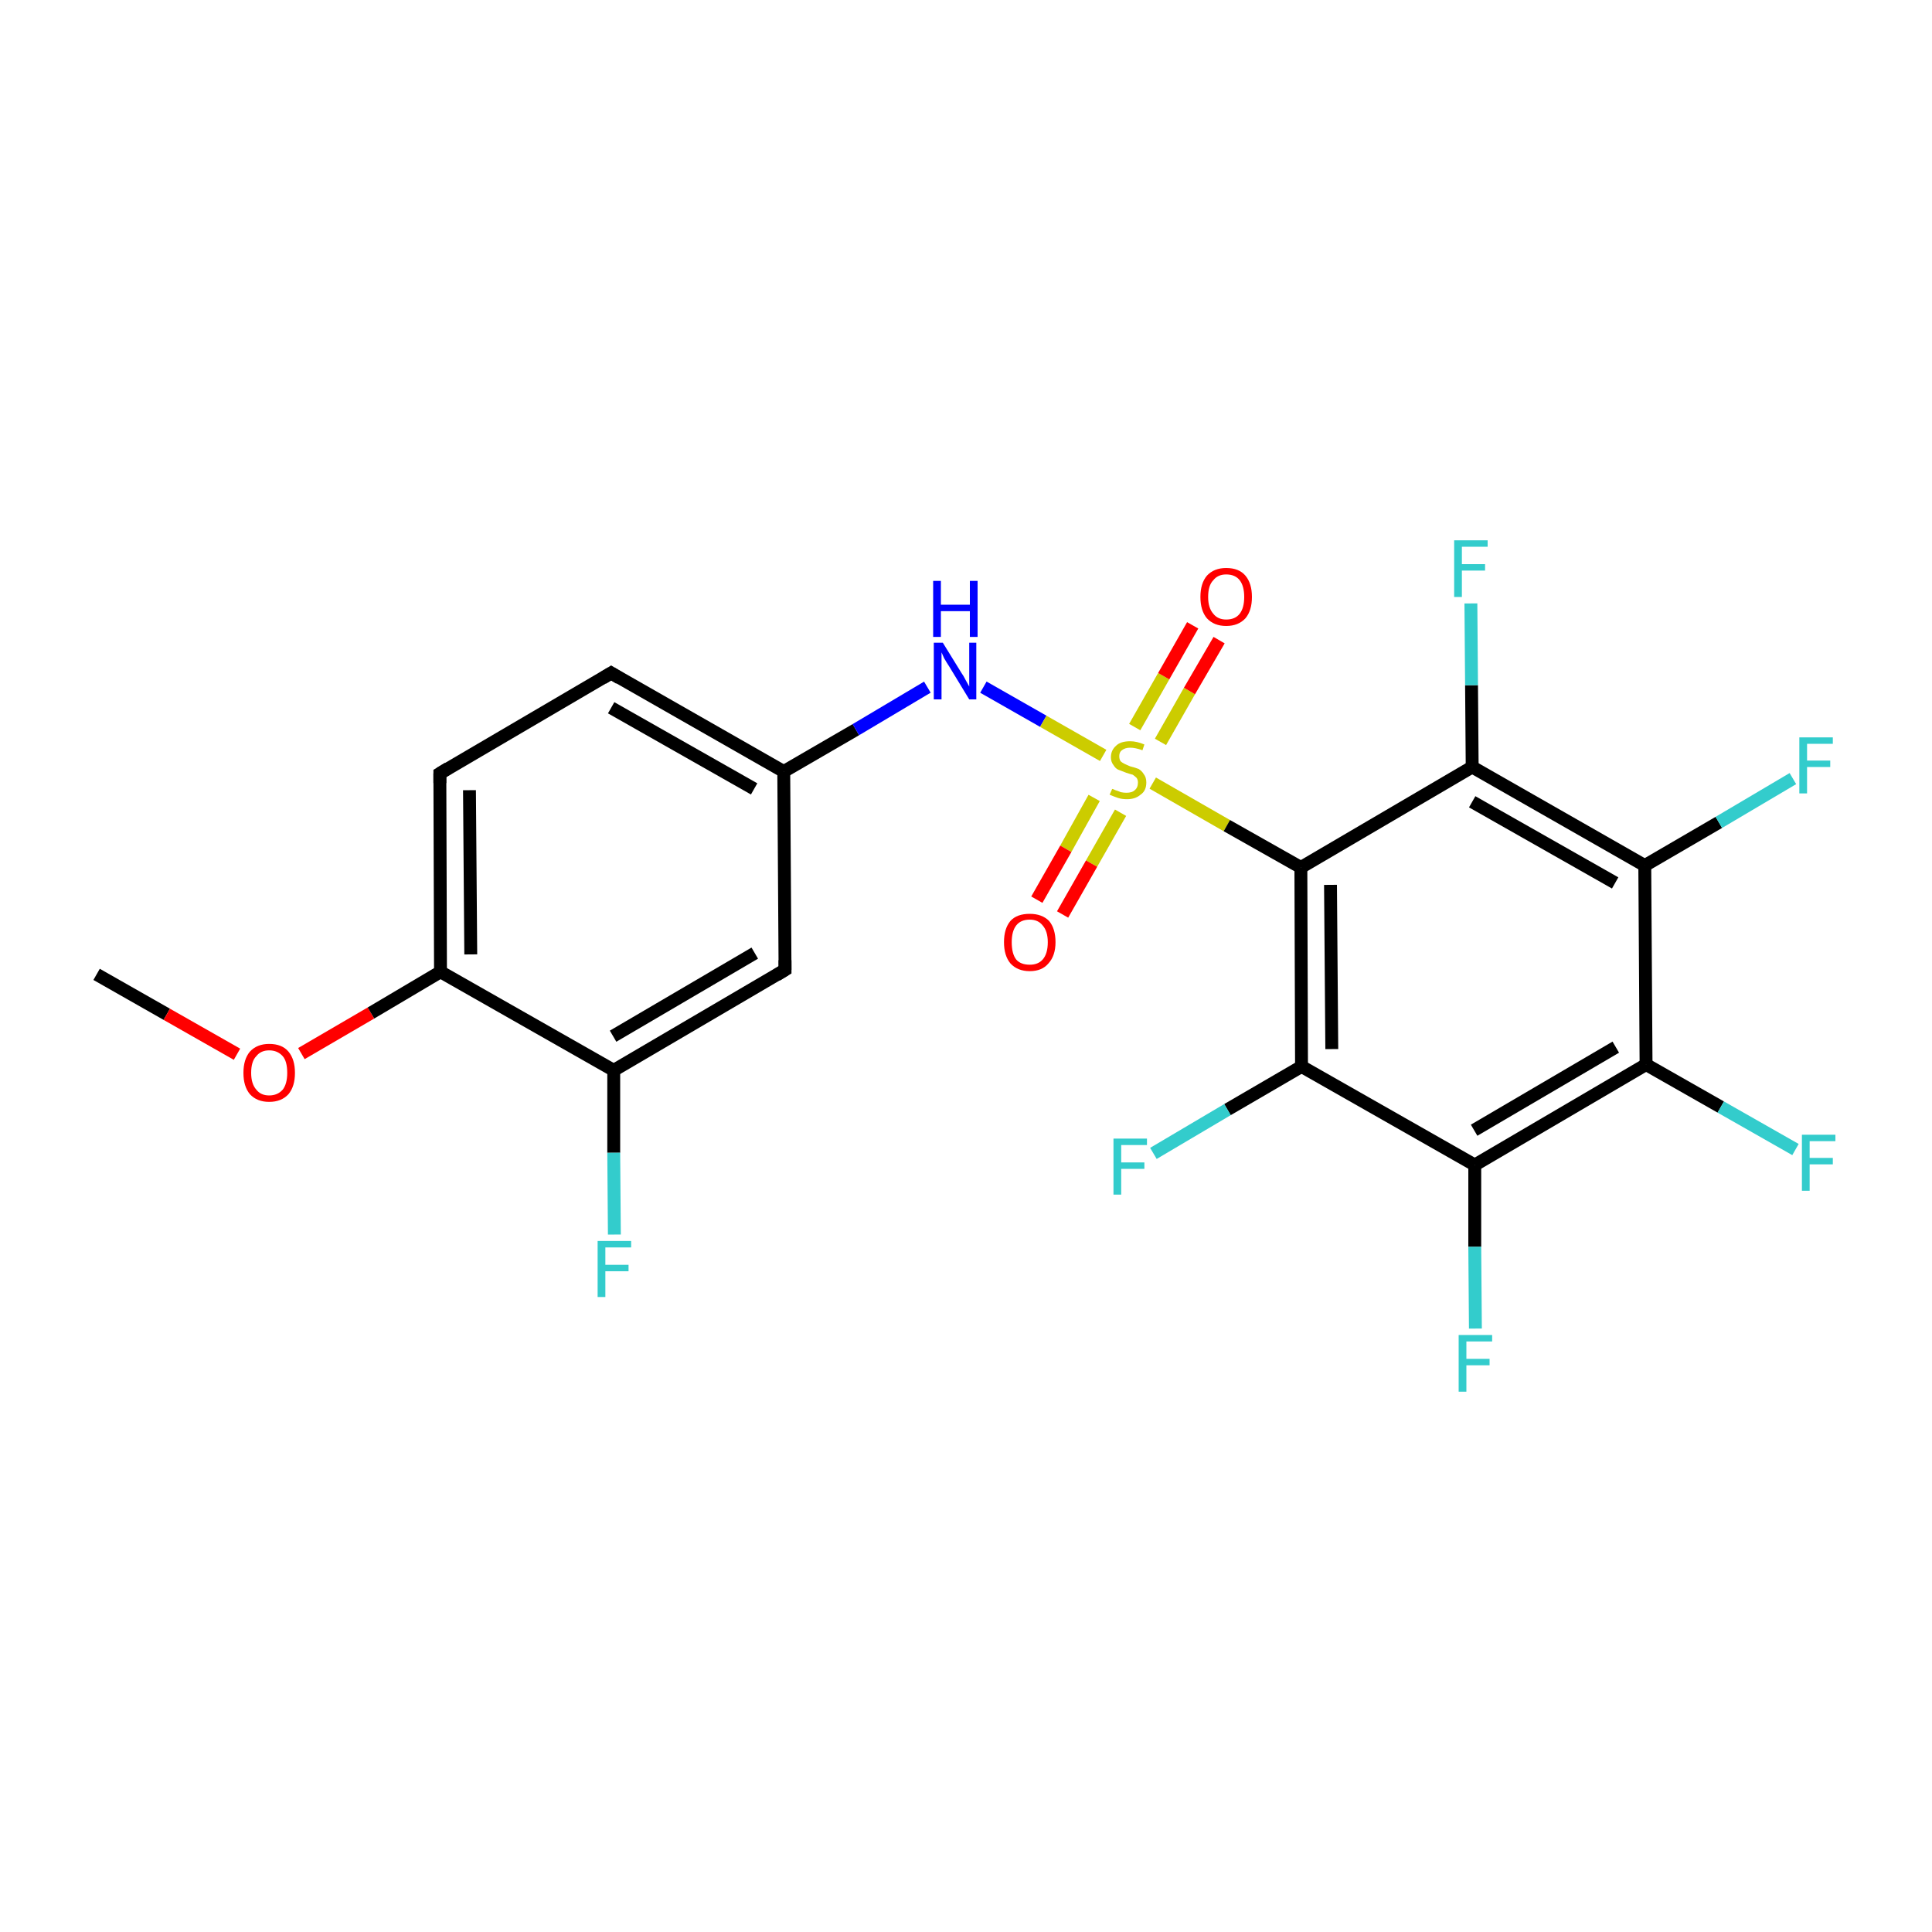 <?xml version='1.0' encoding='iso-8859-1'?>
<svg version='1.1' baseProfile='full'
              xmlns='http://www.w3.org/2000/svg'
                      xmlns:rdkit='http://www.rdkit.org/xml'
                      xmlns:xlink='http://www.w3.org/1999/xlink'
                  xml:space='preserve'
width='300px' height='300px' viewBox='0 0 300 300'>
<!-- END OF HEADER -->
<rect style='opacity:1.0;fill:#FFFFFF;stroke:none' width='300.0' height='300.0' x='0.0' y='0.0'> </rect>
<path class='bond-0 atom-0 atom-1' d='M 15.0,151.3 L 25.9,157.5' style='fill:none;fill-rule:evenodd;stroke:#000000;stroke-width:2.0px;stroke-linecap:butt;stroke-linejoin:miter;stroke-opacity:1' />
<path class='bond-0 atom-0 atom-1' d='M 25.9,157.5 L 36.8,163.7' style='fill:none;fill-rule:evenodd;stroke:#FF0000;stroke-width:2.0px;stroke-linecap:butt;stroke-linejoin:miter;stroke-opacity:1' />
<path class='bond-1 atom-1 atom-2' d='M 46.8,163.6 L 57.6,157.3' style='fill:none;fill-rule:evenodd;stroke:#FF0000;stroke-width:2.0px;stroke-linecap:butt;stroke-linejoin:miter;stroke-opacity:1' />
<path class='bond-1 atom-1 atom-2' d='M 57.6,157.3 L 68.4,150.9' style='fill:none;fill-rule:evenodd;stroke:#000000;stroke-width:2.0px;stroke-linecap:butt;stroke-linejoin:miter;stroke-opacity:1' />
<path class='bond-2 atom-2 atom-3' d='M 68.4,150.9 L 68.3,120.1' style='fill:none;fill-rule:evenodd;stroke:#000000;stroke-width:2.0px;stroke-linecap:butt;stroke-linejoin:miter;stroke-opacity:1' />
<path class='bond-2 atom-2 atom-3' d='M 73.1,148.2 L 72.9,122.7' style='fill:none;fill-rule:evenodd;stroke:#000000;stroke-width:2.0px;stroke-linecap:butt;stroke-linejoin:miter;stroke-opacity:1' />
<path class='bond-3 atom-3 atom-4' d='M 68.3,120.1 L 94.9,104.5' style='fill:none;fill-rule:evenodd;stroke:#000000;stroke-width:2.0px;stroke-linecap:butt;stroke-linejoin:miter;stroke-opacity:1' />
<path class='bond-4 atom-4 atom-5' d='M 94.9,104.5 L 121.7,119.8' style='fill:none;fill-rule:evenodd;stroke:#000000;stroke-width:2.0px;stroke-linecap:butt;stroke-linejoin:miter;stroke-opacity:1' />
<path class='bond-4 atom-4 atom-5' d='M 94.9,109.9 L 117.1,122.5' style='fill:none;fill-rule:evenodd;stroke:#000000;stroke-width:2.0px;stroke-linecap:butt;stroke-linejoin:miter;stroke-opacity:1' />
<path class='bond-5 atom-5 atom-6' d='M 121.7,119.8 L 132.9,113.3' style='fill:none;fill-rule:evenodd;stroke:#000000;stroke-width:2.0px;stroke-linecap:butt;stroke-linejoin:miter;stroke-opacity:1' />
<path class='bond-5 atom-5 atom-6' d='M 132.9,113.3 L 144.0,106.7' style='fill:none;fill-rule:evenodd;stroke:#0000FF;stroke-width:2.0px;stroke-linecap:butt;stroke-linejoin:miter;stroke-opacity:1' />
<path class='bond-6 atom-6 atom-7' d='M 152.7,106.7 L 162.0,112.0' style='fill:none;fill-rule:evenodd;stroke:#0000FF;stroke-width:2.0px;stroke-linecap:butt;stroke-linejoin:miter;stroke-opacity:1' />
<path class='bond-6 atom-6 atom-7' d='M 162.0,112.0 L 171.3,117.3' style='fill:none;fill-rule:evenodd;stroke:#CCCC00;stroke-width:2.0px;stroke-linecap:butt;stroke-linejoin:miter;stroke-opacity:1' />
<path class='bond-7 atom-7 atom-8' d='M 169.9,123.9 L 165.5,131.8' style='fill:none;fill-rule:evenodd;stroke:#CCCC00;stroke-width:2.0px;stroke-linecap:butt;stroke-linejoin:miter;stroke-opacity:1' />
<path class='bond-7 atom-7 atom-8' d='M 165.5,131.8 L 161.0,139.7' style='fill:none;fill-rule:evenodd;stroke:#FF0000;stroke-width:2.0px;stroke-linecap:butt;stroke-linejoin:miter;stroke-opacity:1' />
<path class='bond-7 atom-7 atom-8' d='M 174.0,126.2 L 169.5,134.1' style='fill:none;fill-rule:evenodd;stroke:#CCCC00;stroke-width:2.0px;stroke-linecap:butt;stroke-linejoin:miter;stroke-opacity:1' />
<path class='bond-7 atom-7 atom-8' d='M 169.5,134.1 L 165.0,142.0' style='fill:none;fill-rule:evenodd;stroke:#FF0000;stroke-width:2.0px;stroke-linecap:butt;stroke-linejoin:miter;stroke-opacity:1' />
<path class='bond-8 atom-7 atom-9' d='M 180.2,115.2 L 184.7,107.3' style='fill:none;fill-rule:evenodd;stroke:#CCCC00;stroke-width:2.0px;stroke-linecap:butt;stroke-linejoin:miter;stroke-opacity:1' />
<path class='bond-8 atom-7 atom-9' d='M 184.7,107.3 L 189.3,99.4' style='fill:none;fill-rule:evenodd;stroke:#FF0000;stroke-width:2.0px;stroke-linecap:butt;stroke-linejoin:miter;stroke-opacity:1' />
<path class='bond-8 atom-7 atom-9' d='M 176.2,112.9 L 180.7,105.0' style='fill:none;fill-rule:evenodd;stroke:#CCCC00;stroke-width:2.0px;stroke-linecap:butt;stroke-linejoin:miter;stroke-opacity:1' />
<path class='bond-8 atom-7 atom-9' d='M 180.7,105.0 L 185.2,97.1' style='fill:none;fill-rule:evenodd;stroke:#FF0000;stroke-width:2.0px;stroke-linecap:butt;stroke-linejoin:miter;stroke-opacity:1' />
<path class='bond-9 atom-7 atom-10' d='M 179.0,121.6 L 190.5,128.2' style='fill:none;fill-rule:evenodd;stroke:#CCCC00;stroke-width:2.0px;stroke-linecap:butt;stroke-linejoin:miter;stroke-opacity:1' />
<path class='bond-9 atom-7 atom-10' d='M 190.5,128.2 L 202.0,134.7' style='fill:none;fill-rule:evenodd;stroke:#000000;stroke-width:2.0px;stroke-linecap:butt;stroke-linejoin:miter;stroke-opacity:1' />
<path class='bond-10 atom-10 atom-11' d='M 202.0,134.7 L 202.1,165.6' style='fill:none;fill-rule:evenodd;stroke:#000000;stroke-width:2.0px;stroke-linecap:butt;stroke-linejoin:miter;stroke-opacity:1' />
<path class='bond-10 atom-10 atom-11' d='M 206.6,137.4 L 206.8,162.9' style='fill:none;fill-rule:evenodd;stroke:#000000;stroke-width:2.0px;stroke-linecap:butt;stroke-linejoin:miter;stroke-opacity:1' />
<path class='bond-11 atom-11 atom-12' d='M 202.1,165.6 L 190.6,172.3' style='fill:none;fill-rule:evenodd;stroke:#000000;stroke-width:2.0px;stroke-linecap:butt;stroke-linejoin:miter;stroke-opacity:1' />
<path class='bond-11 atom-11 atom-12' d='M 190.6,172.3 L 179.1,179.1' style='fill:none;fill-rule:evenodd;stroke:#33CCCC;stroke-width:2.0px;stroke-linecap:butt;stroke-linejoin:miter;stroke-opacity:1' />
<path class='bond-12 atom-11 atom-13' d='M 202.1,165.6 L 229.0,180.9' style='fill:none;fill-rule:evenodd;stroke:#000000;stroke-width:2.0px;stroke-linecap:butt;stroke-linejoin:miter;stroke-opacity:1' />
<path class='bond-13 atom-13 atom-14' d='M 229.0,180.9 L 229.0,193.6' style='fill:none;fill-rule:evenodd;stroke:#000000;stroke-width:2.0px;stroke-linecap:butt;stroke-linejoin:miter;stroke-opacity:1' />
<path class='bond-13 atom-13 atom-14' d='M 229.0,193.6 L 229.1,206.3' style='fill:none;fill-rule:evenodd;stroke:#33CCCC;stroke-width:2.0px;stroke-linecap:butt;stroke-linejoin:miter;stroke-opacity:1' />
<path class='bond-14 atom-13 atom-15' d='M 229.0,180.9 L 255.6,165.3' style='fill:none;fill-rule:evenodd;stroke:#000000;stroke-width:2.0px;stroke-linecap:butt;stroke-linejoin:miter;stroke-opacity:1' />
<path class='bond-14 atom-13 atom-15' d='M 228.9,175.5 L 250.9,162.6' style='fill:none;fill-rule:evenodd;stroke:#000000;stroke-width:2.0px;stroke-linecap:butt;stroke-linejoin:miter;stroke-opacity:1' />
<path class='bond-15 atom-15 atom-16' d='M 255.6,165.3 L 267.2,171.9' style='fill:none;fill-rule:evenodd;stroke:#000000;stroke-width:2.0px;stroke-linecap:butt;stroke-linejoin:miter;stroke-opacity:1' />
<path class='bond-15 atom-15 atom-16' d='M 267.2,171.9 L 278.8,178.5' style='fill:none;fill-rule:evenodd;stroke:#33CCCC;stroke-width:2.0px;stroke-linecap:butt;stroke-linejoin:miter;stroke-opacity:1' />
<path class='bond-16 atom-15 atom-17' d='M 255.6,165.3 L 255.4,134.4' style='fill:none;fill-rule:evenodd;stroke:#000000;stroke-width:2.0px;stroke-linecap:butt;stroke-linejoin:miter;stroke-opacity:1' />
<path class='bond-17 atom-17 atom-18' d='M 255.4,134.4 L 266.9,127.7' style='fill:none;fill-rule:evenodd;stroke:#000000;stroke-width:2.0px;stroke-linecap:butt;stroke-linejoin:miter;stroke-opacity:1' />
<path class='bond-17 atom-17 atom-18' d='M 266.9,127.7 L 278.4,120.9' style='fill:none;fill-rule:evenodd;stroke:#33CCCC;stroke-width:2.0px;stroke-linecap:butt;stroke-linejoin:miter;stroke-opacity:1' />
<path class='bond-18 atom-17 atom-19' d='M 255.4,134.4 L 228.6,119.1' style='fill:none;fill-rule:evenodd;stroke:#000000;stroke-width:2.0px;stroke-linecap:butt;stroke-linejoin:miter;stroke-opacity:1' />
<path class='bond-18 atom-17 atom-19' d='M 250.8,137.1 L 228.6,124.5' style='fill:none;fill-rule:evenodd;stroke:#000000;stroke-width:2.0px;stroke-linecap:butt;stroke-linejoin:miter;stroke-opacity:1' />
<path class='bond-19 atom-19 atom-20' d='M 228.6,119.1 L 228.5,106.4' style='fill:none;fill-rule:evenodd;stroke:#000000;stroke-width:2.0px;stroke-linecap:butt;stroke-linejoin:miter;stroke-opacity:1' />
<path class='bond-19 atom-19 atom-20' d='M 228.5,106.4 L 228.4,93.7' style='fill:none;fill-rule:evenodd;stroke:#33CCCC;stroke-width:2.0px;stroke-linecap:butt;stroke-linejoin:miter;stroke-opacity:1' />
<path class='bond-20 atom-5 atom-21' d='M 121.7,119.8 L 121.9,150.6' style='fill:none;fill-rule:evenodd;stroke:#000000;stroke-width:2.0px;stroke-linecap:butt;stroke-linejoin:miter;stroke-opacity:1' />
<path class='bond-21 atom-21 atom-22' d='M 121.9,150.6 L 95.3,166.2' style='fill:none;fill-rule:evenodd;stroke:#000000;stroke-width:2.0px;stroke-linecap:butt;stroke-linejoin:miter;stroke-opacity:1' />
<path class='bond-21 atom-21 atom-22' d='M 117.2,148.0 L 95.2,160.9' style='fill:none;fill-rule:evenodd;stroke:#000000;stroke-width:2.0px;stroke-linecap:butt;stroke-linejoin:miter;stroke-opacity:1' />
<path class='bond-22 atom-22 atom-23' d='M 95.3,166.2 L 95.3,179.0' style='fill:none;fill-rule:evenodd;stroke:#000000;stroke-width:2.0px;stroke-linecap:butt;stroke-linejoin:miter;stroke-opacity:1' />
<path class='bond-22 atom-22 atom-23' d='M 95.3,179.0 L 95.4,191.7' style='fill:none;fill-rule:evenodd;stroke:#33CCCC;stroke-width:2.0px;stroke-linecap:butt;stroke-linejoin:miter;stroke-opacity:1' />
<path class='bond-23 atom-22 atom-2' d='M 95.3,166.2 L 68.4,150.9' style='fill:none;fill-rule:evenodd;stroke:#000000;stroke-width:2.0px;stroke-linecap:butt;stroke-linejoin:miter;stroke-opacity:1' />
<path class='bond-24 atom-19 atom-10' d='M 228.6,119.1 L 202.0,134.7' style='fill:none;fill-rule:evenodd;stroke:#000000;stroke-width:2.0px;stroke-linecap:butt;stroke-linejoin:miter;stroke-opacity:1' />
<path d='M 68.3,121.6 L 68.3,120.1 L 69.6,119.3' style='fill:none;stroke:#000000;stroke-width:2.0px;stroke-linecap:butt;stroke-linejoin:miter;stroke-miterlimit:10;stroke-opacity:1;' />
<path d='M 93.6,105.3 L 94.9,104.5 L 96.2,105.3' style='fill:none;stroke:#000000;stroke-width:2.0px;stroke-linecap:butt;stroke-linejoin:miter;stroke-miterlimit:10;stroke-opacity:1;' />
<path d='M 121.9,149.1 L 121.9,150.6 L 120.6,151.4' style='fill:none;stroke:#000000;stroke-width:2.0px;stroke-linecap:butt;stroke-linejoin:miter;stroke-miterlimit:10;stroke-opacity:1;' />
<path class='atom-1' d='M 37.8 166.6
Q 37.8 164.5, 38.8 163.3
Q 39.9 162.1, 41.8 162.1
Q 43.8 162.1, 44.8 163.3
Q 45.8 164.5, 45.8 166.6
Q 45.8 168.7, 44.8 169.9
Q 43.7 171.1, 41.8 171.1
Q 39.9 171.1, 38.8 169.9
Q 37.8 168.7, 37.8 166.6
M 41.8 170.1
Q 43.1 170.1, 43.9 169.2
Q 44.6 168.3, 44.6 166.6
Q 44.6 164.8, 43.9 164.0
Q 43.1 163.1, 41.8 163.1
Q 40.5 163.1, 39.8 164.0
Q 39.0 164.8, 39.0 166.6
Q 39.0 168.3, 39.8 169.2
Q 40.5 170.1, 41.8 170.1
' fill='#FF0000'/>
<path class='atom-6' d='M 146.4 99.8
L 149.3 104.5
Q 149.6 104.9, 150.0 105.7
Q 150.5 106.6, 150.5 106.6
L 150.5 99.8
L 151.6 99.8
L 151.6 108.6
L 150.5 108.6
L 147.4 103.5
Q 147.0 102.9, 146.6 102.2
Q 146.3 101.5, 146.2 101.3
L 146.2 108.6
L 145.0 108.6
L 145.0 99.8
L 146.4 99.8
' fill='#0000FF'/>
<path class='atom-6' d='M 144.9 90.2
L 146.1 90.2
L 146.1 93.9
L 150.6 93.9
L 150.6 90.2
L 151.8 90.2
L 151.8 98.9
L 150.6 98.9
L 150.6 94.9
L 146.1 94.9
L 146.1 98.9
L 144.9 98.9
L 144.9 90.2
' fill='#0000FF'/>
<path class='atom-7' d='M 172.7 122.5
Q 172.8 122.5, 173.2 122.7
Q 173.6 122.8, 174.0 123.0
Q 174.5 123.1, 174.9 123.1
Q 175.8 123.1, 176.2 122.7
Q 176.7 122.3, 176.7 121.5
Q 176.7 121.1, 176.5 120.8
Q 176.2 120.5, 175.9 120.3
Q 175.5 120.2, 174.9 120.0
Q 174.1 119.7, 173.6 119.5
Q 173.2 119.3, 172.9 118.8
Q 172.5 118.3, 172.5 117.6
Q 172.5 116.5, 173.3 115.8
Q 174.0 115.1, 175.5 115.1
Q 176.5 115.1, 177.7 115.6
L 177.4 116.5
Q 176.3 116.1, 175.5 116.1
Q 174.7 116.1, 174.2 116.5
Q 173.8 116.8, 173.8 117.4
Q 173.8 117.9, 174.0 118.2
Q 174.2 118.4, 174.6 118.6
Q 175.0 118.8, 175.5 119.0
Q 176.3 119.2, 176.8 119.4
Q 177.3 119.7, 177.6 120.2
Q 178.0 120.7, 178.0 121.5
Q 178.0 122.8, 177.1 123.4
Q 176.3 124.1, 175.0 124.1
Q 174.2 124.1, 173.6 123.9
Q 173.0 123.7, 172.3 123.4
L 172.7 122.5
' fill='#CCCC00'/>
<path class='atom-8' d='M 155.9 146.3
Q 155.9 144.2, 156.9 143.0
Q 157.9 141.9, 159.9 141.9
Q 161.8 141.9, 162.9 143.0
Q 163.9 144.2, 163.9 146.3
Q 163.9 148.4, 162.8 149.6
Q 161.8 150.8, 159.9 150.8
Q 158.0 150.8, 156.9 149.6
Q 155.9 148.4, 155.9 146.3
M 159.9 149.8
Q 161.2 149.8, 161.9 149.0
Q 162.7 148.1, 162.7 146.3
Q 162.7 144.6, 161.9 143.7
Q 161.2 142.8, 159.9 142.8
Q 158.5 142.8, 157.8 143.7
Q 157.1 144.6, 157.1 146.3
Q 157.1 148.1, 157.8 149.0
Q 158.5 149.8, 159.9 149.8
' fill='#FF0000'/>
<path class='atom-9' d='M 186.4 92.7
Q 186.4 90.6, 187.4 89.4
Q 188.5 88.2, 190.4 88.2
Q 192.4 88.2, 193.4 89.4
Q 194.4 90.6, 194.4 92.7
Q 194.4 94.8, 193.4 96.0
Q 192.3 97.2, 190.4 97.2
Q 188.5 97.2, 187.4 96.0
Q 186.4 94.8, 186.4 92.7
M 190.4 96.2
Q 191.8 96.2, 192.5 95.3
Q 193.2 94.4, 193.2 92.7
Q 193.2 91.0, 192.5 90.1
Q 191.8 89.2, 190.4 89.2
Q 189.1 89.2, 188.4 90.1
Q 187.6 90.9, 187.6 92.7
Q 187.6 94.4, 188.4 95.3
Q 189.1 96.2, 190.4 96.2
' fill='#FF0000'/>
<path class='atom-12' d='M 172.9 176.8
L 178.1 176.8
L 178.1 177.8
L 174.1 177.8
L 174.1 180.5
L 177.7 180.5
L 177.7 181.5
L 174.1 181.5
L 174.1 185.5
L 172.9 185.5
L 172.9 176.8
' fill='#33CCCC'/>
<path class='atom-14' d='M 226.5 207.3
L 231.7 207.3
L 231.7 208.3
L 227.7 208.3
L 227.7 211.0
L 231.3 211.0
L 231.3 212.0
L 227.7 212.0
L 227.7 216.1
L 226.5 216.1
L 226.5 207.3
' fill='#33CCCC'/>
<path class='atom-16' d='M 279.8 176.2
L 285.0 176.2
L 285.0 177.2
L 281.0 177.2
L 281.0 179.8
L 284.6 179.8
L 284.6 180.8
L 281.0 180.8
L 281.0 184.9
L 279.8 184.9
L 279.8 176.2
' fill='#33CCCC'/>
<path class='atom-18' d='M 279.4 114.5
L 284.6 114.5
L 284.6 115.5
L 280.6 115.5
L 280.6 118.1
L 284.2 118.1
L 284.2 119.1
L 280.6 119.1
L 280.6 123.2
L 279.4 123.2
L 279.4 114.5
' fill='#33CCCC'/>
<path class='atom-20' d='M 225.8 83.9
L 231.0 83.9
L 231.0 84.9
L 227.0 84.9
L 227.0 87.6
L 230.6 87.6
L 230.6 88.6
L 227.0 88.6
L 227.0 92.7
L 225.8 92.7
L 225.8 83.9
' fill='#33CCCC'/>
<path class='atom-23' d='M 92.8 192.7
L 98.0 192.7
L 98.0 193.7
L 94.0 193.7
L 94.0 196.4
L 97.6 196.4
L 97.6 197.4
L 94.0 197.4
L 94.0 201.4
L 92.8 201.4
L 92.8 192.7
' fill='#33CCCC'/>
</svg>
